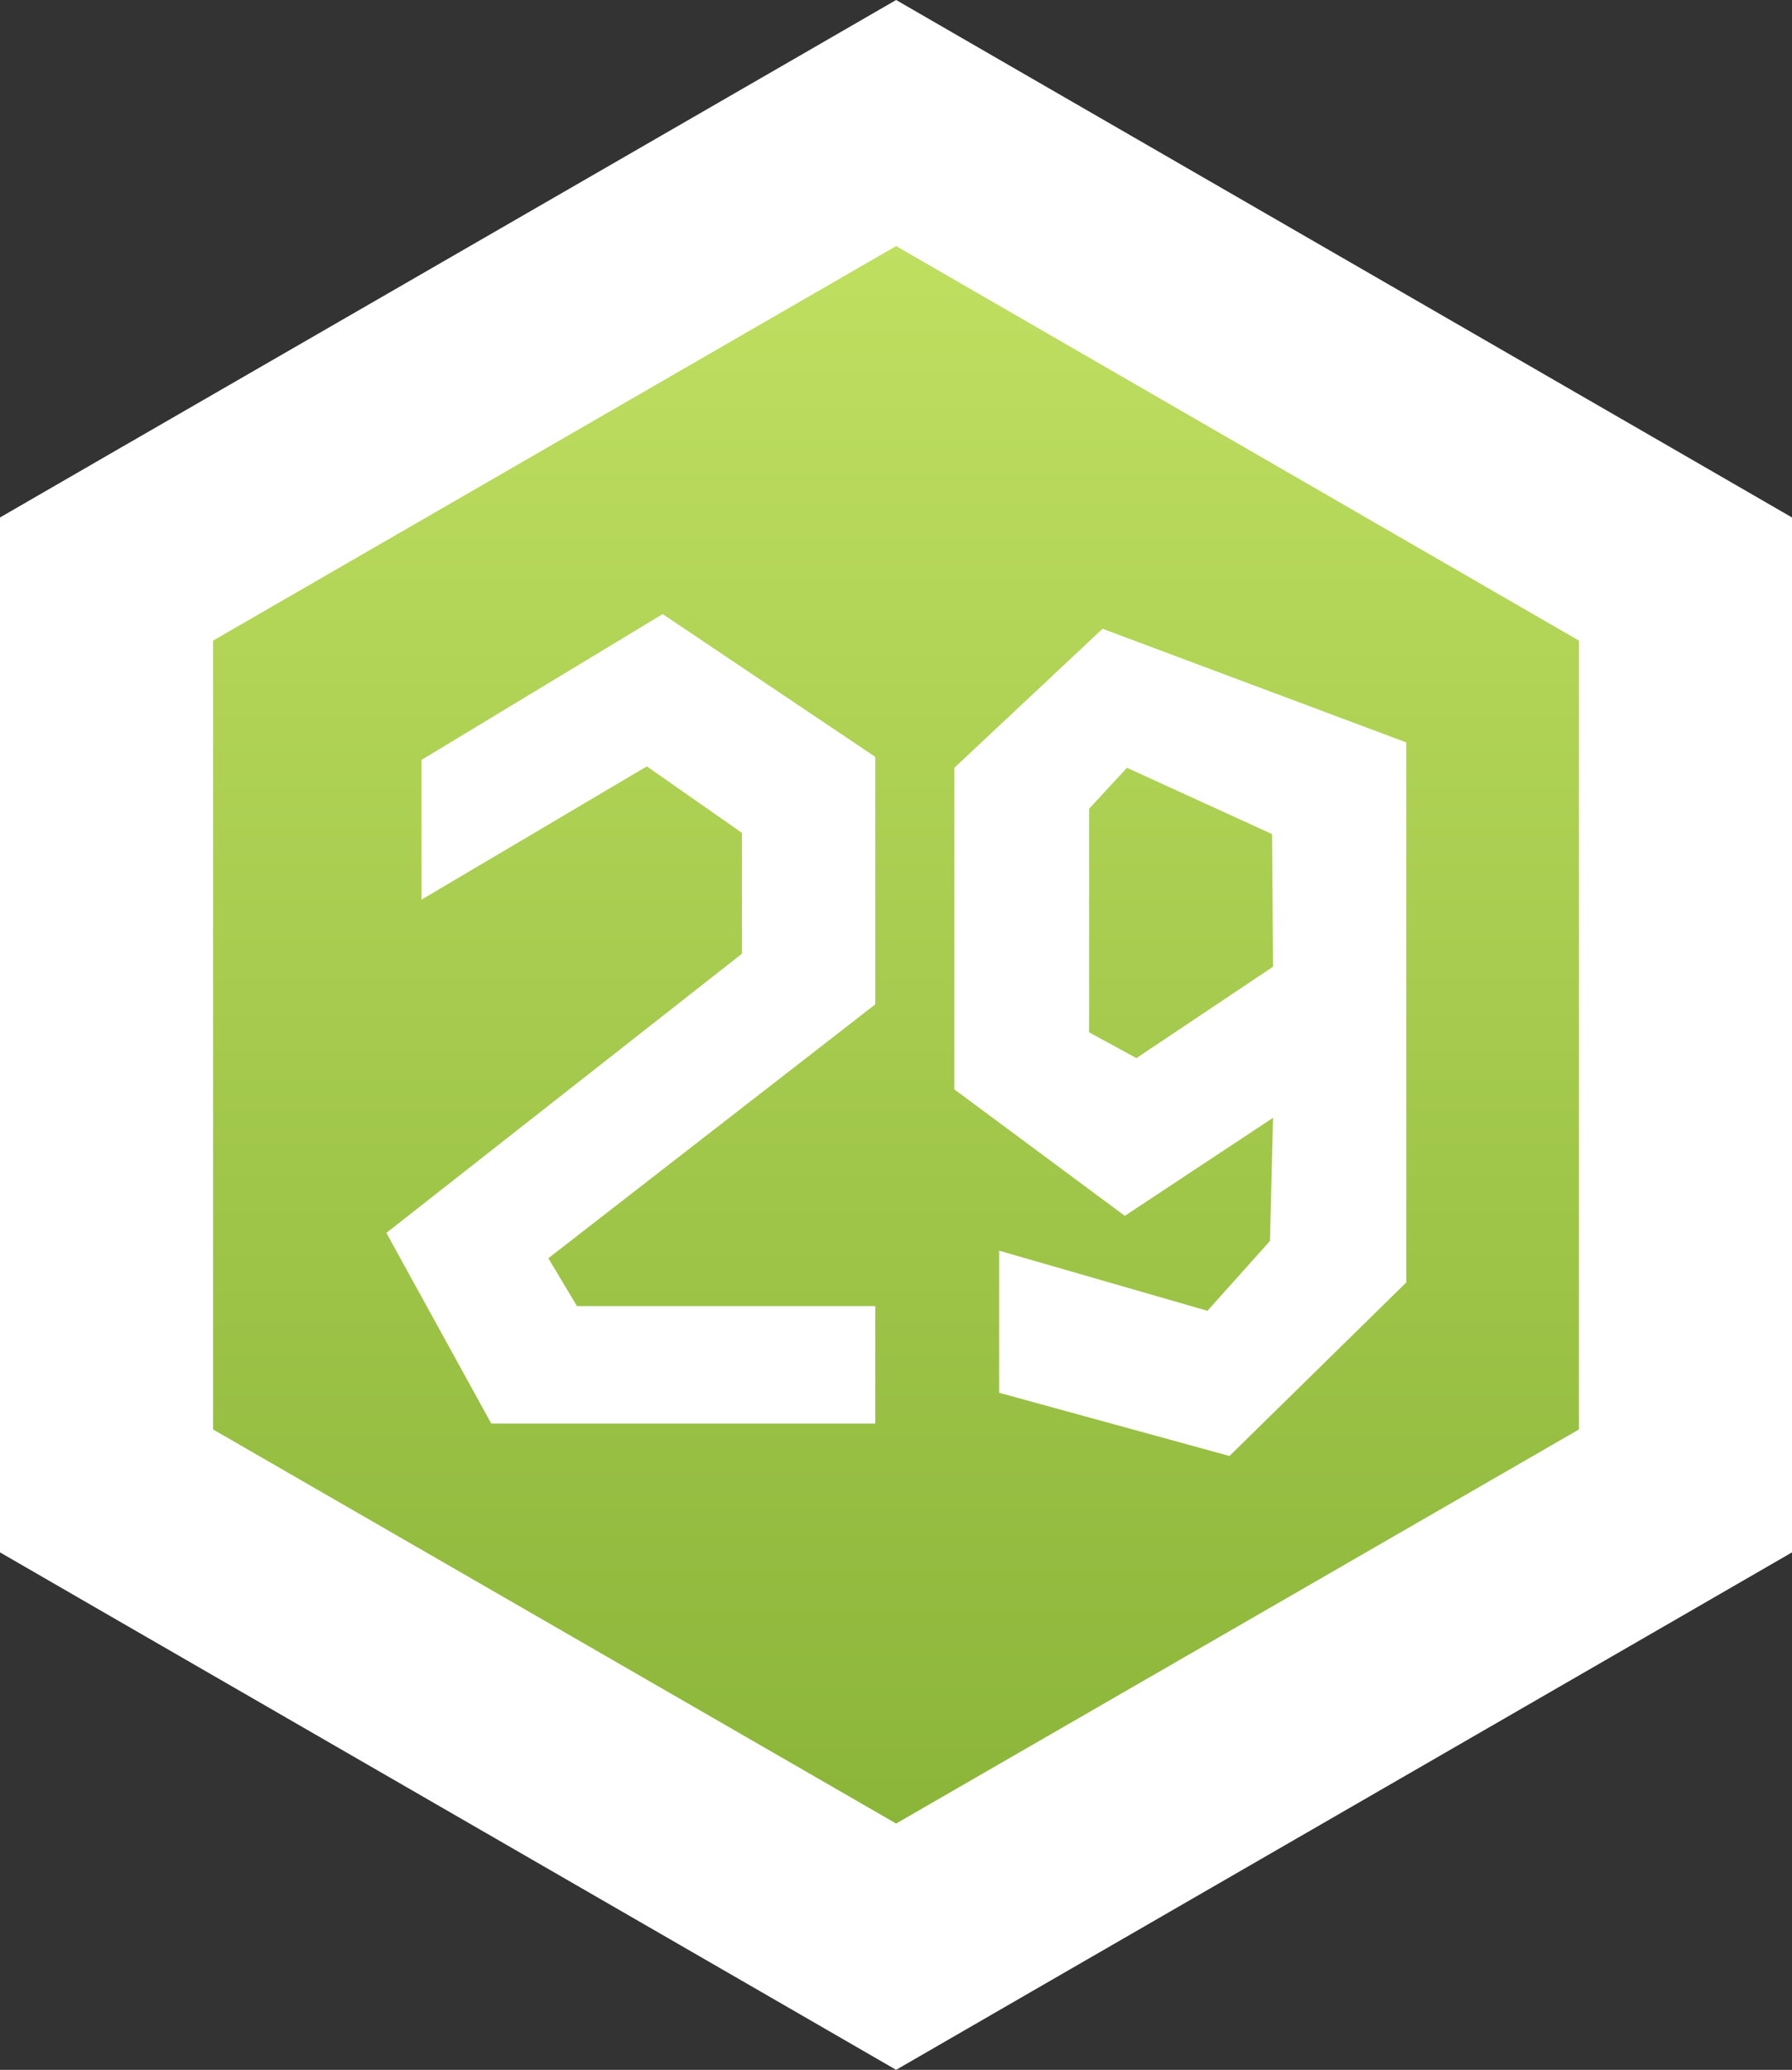 <svg xmlns="http://www.w3.org/2000/svg" xmlns:xlink="http://www.w3.org/1999/xlink" viewBox="0 0 75.69 87.4"><rect x="0" y="0" width="75.69" height="87.4" fill="#333333" stroke="none"/><defs><style>.cls-1{fill:url(#Безымянный_градиент_47);}.cls-2{fill:#fff;}</style><linearGradient id="Безымянный_градиент_47" x1="-357.67" y1="-401.11" x2="-280.66" y2="-401.11" gradientTransform="translate(-363.26 362.87) rotate(90)" gradientUnits="userSpaceOnUse"><stop offset="0" stop-color="#c3e264"/><stop offset="1" stop-color="#87b236"/></linearGradient></defs><title>Ресурс 245</title><g id="Слой_2" data-name="Слой 2"><g id="Слой_1-2" data-name="Слой 1"><polygon class="cls-1" points="4.5 62.95 4.5 24.45 37.85 5.2 71.19 24.45 71.19 62.95 37.85 82.21 4.5 62.95"/><path class="cls-2" d="M37.85,10.39,66.69,27.05V60.36L37.85,77,9,60.36V27.05L37.85,10.39M37.85,0l-4.5,2.6L4.5,19.25,0,21.85v43.7l4.5,2.6L33.35,84.8l4.5,2.6,4.5-2.6L71.19,68.15l4.5-2.6V21.85l-4.5-2.6L42.35,2.6,37.85,0Z"/><polygon class="cls-2" points="17.8 37.99 17.8 32.09 27.99 25.93 36.97 31.96 36.97 42.41 23.16 53.13 24.37 55.15 36.97 55.15 36.97 60.11 20.75 60.11 16.32 52.06 31.34 40.27 31.34 35.17 27.32 32.36 17.8 37.99"/><path class="cls-2" d="M46.57,26.55l-6.26,5.87V46l7.2,5.34,6.26-4.14-.13,5.2L51,55.35l-8.8-2.54v6l9.73,2.67,7.47-7.33V31.35Zm7.2,14.27L48,44.68l-2-1.09V34.15l1.6-1.73,6.13,2.8Z"/></g></g></svg>